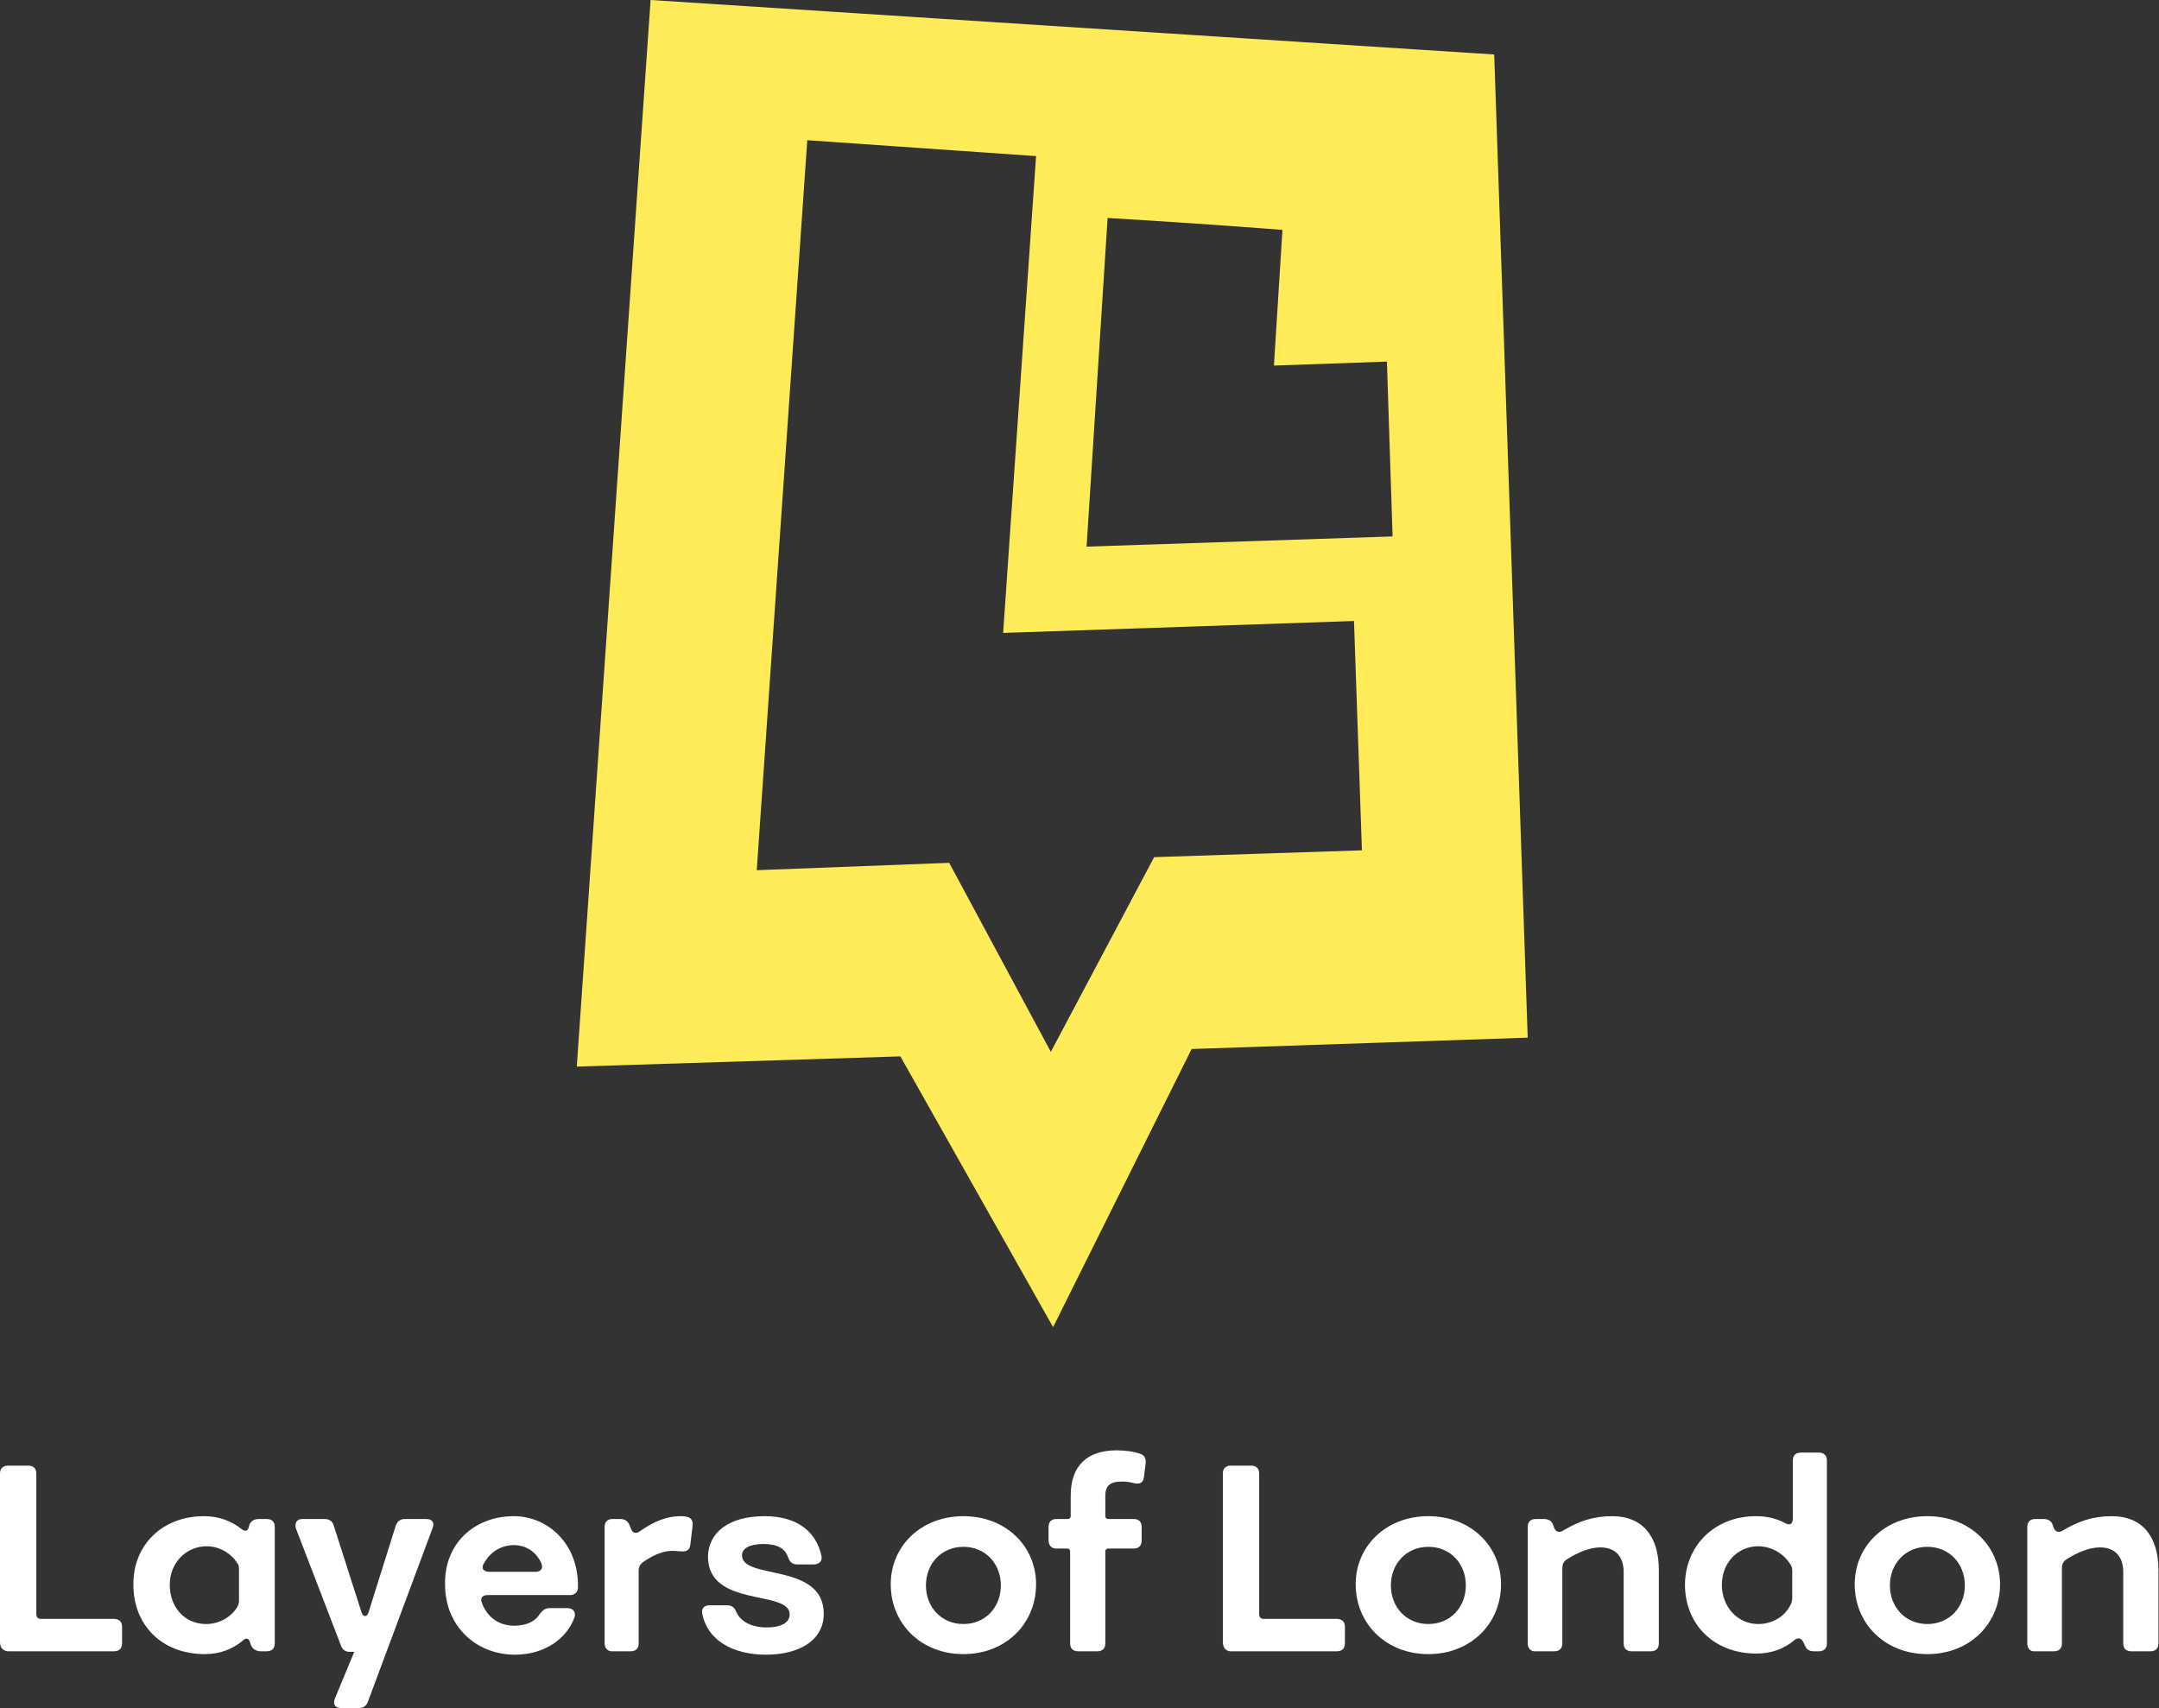 <?xml version="1.0" encoding="utf-8"?>
<!-- Generator: Adobe Illustrator 22.0.1, SVG Export Plug-In . SVG Version: 6.00 Build 0)  -->
<svg version="1.1" id="Layer_1" xmlns="http://www.w3.org/2000/svg" xmlns:xlink="http://www.w3.org/1999/xlink" x="0px" y="0px"
	 width="380.3px" height="300.9px" viewBox="0 0 380.3 300.9" style="enable-background:new 0 0 380.3 300.9;" xml:space="preserve"
	>
<rect x="0" y="0" width="380.3" height="300.9" fill="#333333" stroke="none"/>
<style type="text/css">
	.st0{fill:#FFFFFF;}
	.st1{fill-rule:evenodd;clip-rule:evenodd;fill:#FFEB57;}
</style>
<g>
	<path class="st0" d="M0,289.3v-29.7c0-0.9,0.5-1.4,1.4-1.4h3.6c0.9,0,1.4,0.5,1.4,1.4v24.8c0,0.5,0.3,0.8,0.8,0.8h12.9
		c0.9,0,1.4,0.5,1.4,1.4v2.9c0,0.9-0.5,1.4-1.4,1.4H1.8C0.6,291,0,290.3,0,289.3z"/>
	<path class="st0" d="M35.9,267.1c2.6,0,4.8,0.8,6.7,2.3c0.5,0.4,1,0.4,1.2-0.3l0.1-0.4c0.3-0.8,0.9-1.1,1.7-1.1h1.4
		c0.9,0,1.4,0.5,1.4,1.4v20.5c0,0.9-0.5,1.4-1.4,1.4h-1.1c-0.8,0-1.4-0.4-1.7-1.1l-0.2-0.6c-0.2-0.6-0.7-0.7-1.2-0.2
		c-1.8,1.5-4,2.4-6.7,2.4c-7.6,0-12.6-5.1-12.6-12.2C23.4,272.2,28.6,267.1,35.9,267.1z M36.3,286.1c2.3,0,4.4-1.2,5.5-3
		c0.2-0.4,0.3-0.7,0.3-1.1v-5.5c0-0.4,0-0.8-0.3-1.1c-1.1-1.8-3.2-3-5.4-3c-3.6,0-6.5,2.9-6.5,6.8S32.5,286.1,36.3,286.1z"/>
	<path class="st0" d="M53.3,267.6h3.9c0.8,0,1.4,0.4,1.6,1.2l4.9,15.3c0.3,0.8,0.9,0.8,1.2,0l4.8-15.3c0.3-0.8,0.8-1.2,1.6-1.2h3.8
		c1,0,1.5,0.6,1.1,1.6l-11.4,30.6c-0.3,0.8-0.8,1.1-1.7,1.1h-3c-1.1,0-1.5-0.7-1.1-1.7l3.4-8.2h-0.8c-0.7,0-1.2-0.3-1.5-1l-8-20.8
		C51.9,268.2,52.3,267.6,53.3,267.6z"/>
	<path class="st0" d="M90.5,267.1c6.1,0,11.5,5,11.3,12.6c0,0.8-0.6,1.3-1.4,1.3H85.9c-0.9,0-1.4,0.5-1,1.4c0.9,2.5,3,4,5.7,4
		c2.3,0,3.8-0.9,4.5-2.1c0.5-0.6,0.9-1,1.7-1h3.1c1,0,1.6,0.6,1.3,1.6c-1.3,3.7-5.2,6.6-10.5,6.6c-6.9,0-12.3-5.1-12.3-12.3
		C78.2,272,83.5,267.1,90.5,267.1z M86.2,276.9h8.1c0.9,0,1.4-0.5,1.1-1.4c-0.9-2.1-2.7-3.3-4.9-3.3c-2.2,0-4.2,1.2-5.3,3.3
		C84.7,276.3,85.2,276.9,86.2,276.9z"/>
	<path class="st0" d="M106.5,289.5V269c0-0.9,0.5-1.4,1.4-1.4h1.4c0.8,0,1.3,0.4,1.6,1.1l0.2,0.5c0.3,0.9,0.9,1.1,1.7,0.5
		c2.4-1.7,4.7-2.6,7-2.6c0.4,0,0.8,0,1.1,0.1c0.9,0.1,1.2,0.8,1.1,1.6l-0.4,3.3c-0.1,0.9-0.6,1.3-1.6,1.2c-0.5,0-1.1-0.1-1.5-0.1
		c-1.7,0-3.3,0.7-5.1,1.9c-0.6,0.4-0.9,0.9-0.9,1.6v12.8c0,0.9-0.5,1.4-1.4,1.4H108C107.1,291,106.5,290.4,106.5,289.5z"/>
	<path class="st0" d="M134.7,267.1c5.8,0,9.1,2.8,10,7c0.2,0.9-0.4,1.5-1.4,1.5h-2.9c-0.9,0-1.3-0.5-1.6-1.3
		c-0.5-1.5-1.9-2.3-4.3-2.3c-2.5,0-3.8,0.8-3.8,2c0,4.4,14.4,1.2,14.4,10.3c0,4.6-4.2,7.2-10.2,7.2c-5.9,0-10.3-2.6-11.2-7.2
		c-0.2-1,0.4-1.5,1.3-1.5h3.1c0.8,0,1.3,0.4,1.6,1.2c0.8,1.7,2.7,2.7,5.4,2.7c2.4,0,4-0.8,4-2.3c0-4.4-14.4-1.1-14.4-10.2
		C124.8,270.1,128.2,267.1,134.7,267.1z"/>
</g>
<g>
	<path class="st0" d="M169.7,267.1c7.5,0,12.8,5.3,12.8,12c0,6.9-5.3,12.3-12.8,12.3c-7.5,0-12.8-5.4-12.8-12.3
		C156.9,272.4,162.2,267.1,169.7,267.1z M169.7,286.1c3.9,0,6.6-3,6.6-6.8s-2.7-6.8-6.6-6.8c-3.9,0-6.6,3-6.6,6.8
		S165.8,286.1,169.7,286.1z"/>
	<path class="st0" d="M184.7,271.4V269c0-0.9,0.5-1.4,1.4-1.4h2c0.3,0,0.5-0.2,0.5-0.5v-3.6c0-5.4,3-8,8.1-8c1.4,0,3,0.2,4.1,0.6
		c0.8,0.2,1.1,0.9,1,1.7l-0.3,2.4c-0.1,1-0.7,1.3-1.7,1.1c-0.7-0.2-1.4-0.3-2.1-0.3c-1.9,0-3,0.5-3,2.5v3.6c0,0.3,0.2,0.5,0.5,0.5
		h4.5c0.9,0,1.4,0.5,1.4,1.4v2.4c0,0.9-0.5,1.4-1.4,1.4h-4.5c-0.3,0-0.5,0.2-0.5,0.5v16.2c0,0.9-0.5,1.4-1.4,1.4h-3.4
		c-0.9,0-1.4-0.5-1.4-1.4v-16.2c0-0.3-0.2-0.5-0.5-0.5h-2C185.3,272.8,184.7,272.3,184.7,271.4z"/>
	<path class="st0" d="M215.4,289.3v-29.7c0-0.9,0.5-1.4,1.4-1.4h3.6c0.9,0,1.4,0.5,1.4,1.4v24.8c0,0.5,0.3,0.8,0.8,0.8h12.9
		c0.9,0,1.4,0.5,1.4,1.4v2.9c0,0.9-0.5,1.4-1.4,1.4h-18.5C216,291,215.4,290.3,215.4,289.3z"/>
	<path class="st0" d="M251.6,267.1c7.5,0,12.8,5.3,12.8,12c0,6.9-5.3,12.3-12.8,12.3c-7.5,0-12.8-5.4-12.8-12.3
		C238.8,272.4,244.1,267.1,251.6,267.1z M251.6,286.1c3.9,0,6.6-3,6.6-6.8s-2.7-6.8-6.6-6.8c-3.9,0-6.6,3-6.6,6.8
		S247.7,286.1,251.6,286.1z"/>
	<path class="st0" d="M269.1,289.5V269c0-0.9,0.5-1.4,1.4-1.4h1.5c0.8,0,1.4,0.4,1.6,1.1l0.1,0.3c0.3,0.9,0.9,1.1,1.7,0.6
		c2.7-1.6,5.2-2.5,8.6-2.5c5.2,0,8.2,3.4,8.2,9.5v12.9c0,0.9-0.5,1.4-1.4,1.4h-3.4c-0.9,0-1.4-0.5-1.4-1.4v-12.6
		c0-2.6-1.4-4.3-4.1-4.3c-1.9,0-4,0.9-5.9,2.1c-0.6,0.4-0.8,0.9-0.8,1.5v13.3c0,0.9-0.5,1.4-1.4,1.4h-3.3
		C269.7,291,269.1,290.4,269.1,289.5z"/>
	<path class="st0" d="M309.3,267.1c1.9,0,3.6,0.4,5.1,1.2c0.9,0.5,1.4,0.2,1.4-0.8v-10.2c0-0.9,0.5-1.4,1.4-1.4h3.2
		c0.9,0,1.4,0.5,1.4,1.4v32.2c0,0.9-0.5,1.4-1.4,1.4h-0.9c-0.8,0-1.3-0.3-1.6-1.1l-0.2-0.4c-0.4-0.9-1-1-1.7-0.4
		c-1.8,1.5-4,2.3-6.6,2.3c-7.5,0-12.6-5.1-12.6-12.2C296.9,272.2,302.1,267.1,309.3,267.1z M309.7,286.1c2.5,0,4.6-1.3,5.6-3.2
		c0.3-0.5,0.4-0.9,0.4-1.5v-4.4c0-0.6,0-1-0.4-1.5c-1.1-1.8-3.3-3.1-5.6-3.1c-3.6,0-6.4,2.9-6.4,6.8S306.1,286.1,309.7,286.1z"/>
	<path class="st0" d="M339.5,267.1c7.5,0,12.8,5.3,12.8,12c0,6.9-5.3,12.3-12.8,12.3c-7.5,0-12.8-5.4-12.8-12.3
		C326.7,272.4,332,267.1,339.5,267.1z M339.5,286.1c3.9,0,6.6-3,6.6-6.8s-2.7-6.8-6.6-6.8c-3.9,0-6.6,3-6.6,6.8
		S335.6,286.1,339.5,286.1z"/>
	<path class="st0" d="M357.1,289.5V269c0-0.9,0.5-1.4,1.4-1.4h1.5c0.8,0,1.4,0.4,1.6,1.1l0.1,0.3c0.3,0.9,0.9,1.1,1.7,0.6
		c2.7-1.6,5.2-2.5,8.6-2.5c5.2,0,8.2,3.4,8.2,9.5v12.9c0,0.9-0.5,1.4-1.4,1.4h-3.4c-0.9,0-1.4-0.5-1.4-1.4v-12.6
		c0-2.6-1.4-4.3-4.1-4.3c-1.9,0-4,0.9-5.9,2.1c-0.6,0.4-0.8,0.9-0.8,1.5v13.3c0,0.9-0.5,1.4-1.4,1.4h-3.3
		C357.6,291,357.1,290.4,357.1,289.5z"/>
</g>
<path class="st1" d="M158.6,186.1l-57,1.8L114.6,0l148.6,9.6l5.9,173.2l-59.2,2l-24.4,49L158.6,186.1z M185.1,185.3l18.2-34.3
	l36.6-1.2l-1.4-40.4l-61.8,2.1l5.8-84l-40.3-2.8l-8.9,128.6l33.9-1.3L185.1,185.3z M195.1,38.4l-3.7,57.9l53.9-1.8l-1-30.8
	l-19.9,0.7l1.5-23.9C215.6,39.7,205.3,39,195.1,38.4z"/>
</svg>
